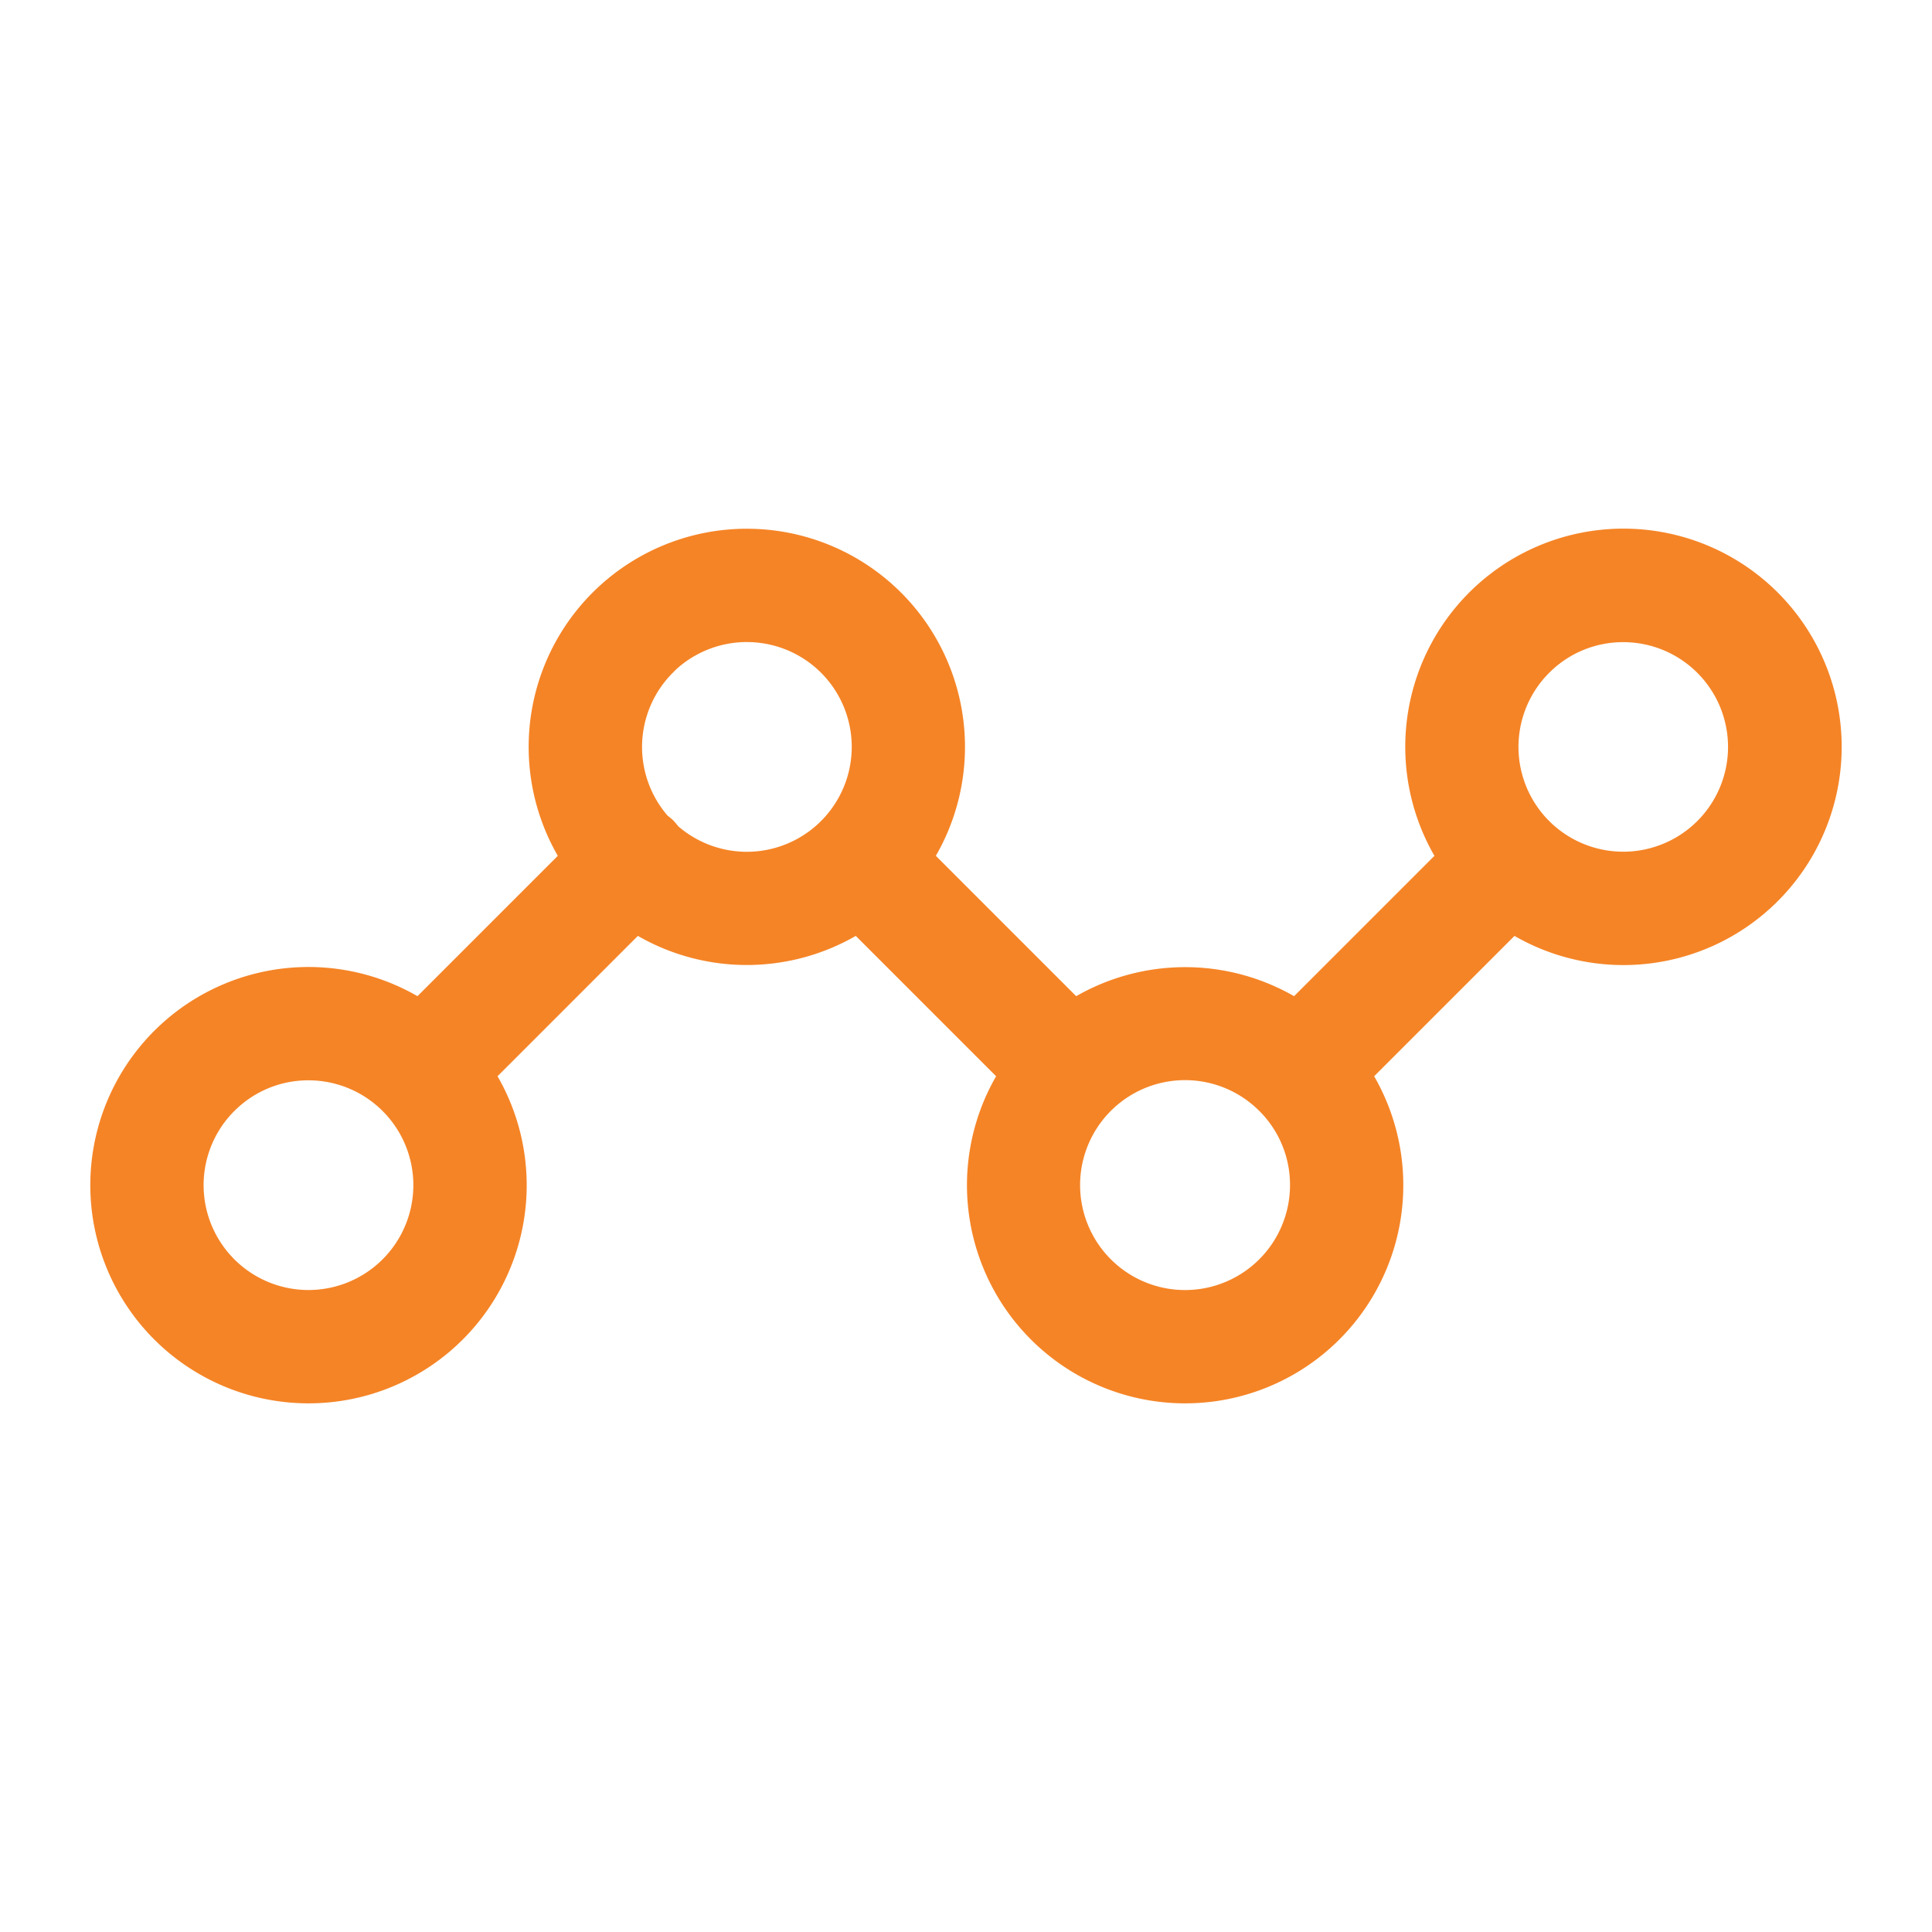 <svg xmlns="http://www.w3.org/2000/svg" viewBox="0 0 217.489 217.489">
  <title>sophisticated_hover</title>
  <g id="Layer_2" data-name="Layer 2">
    <g id="Layer_10" data-name="Layer 10">
      <g>
        <rect width="217.489" height="217.489" style="fill: none"/>
        <path d="M206.767,78.885a24.564,24.564,0,1,0-45.29,17.458l-15.8,15.799a24.646,24.646,0,0,0-24.528,0L105.35,96.343a24.559,24.559,0,1,0-42.557,0L46.995,112.141a24.56,24.56,0,1,0-12.269,45.836h.01A24.555,24.555,0,0,0,56.008,121.155l15.798-15.799a24.602,24.602,0,0,0,24.53,0l15.799,15.799a24.559,24.559,0,1,0,42.556,0l15.798-15.798a24.565,24.565,0,0,0,36.278-26.472ZM46.531,133.432A11.805,11.805,0,1,1,26.213,125.236l.176-.174a11.726,11.726,0,0,1,8.337-3.448h.014a11.806,11.806,0,0,1,11.792,11.818Zm45.893-57.704A11.81,11.81,0,0,1,76.339,93.004a7.025,7.025,0,0,0-.563-.659,6.418,6.418,0,0,0-.622-.526,11.821,11.821,0,0,1,.578-16.079l.407-.407A11.828,11.828,0,0,1,92.424,75.728Zm52.795,57.689a11.815,11.815,0,1,1-11.812-11.824.29.29,0,0,0,.029,0,11.807,11.807,0,0,1,8.327,3.469l.231.234A11.727,11.727,0,0,1,145.219,133.418Zm49.309-49.317a11.795,11.795,0,1,1-20.126-8.367l.003-.002a11.716,11.716,0,0,1,8.327-3.443h.018a11.798,11.798,0,0,1,11.778,11.812Z" style="fill: #f58426"/>
      </g>
    </g>
  </g>
</svg>
